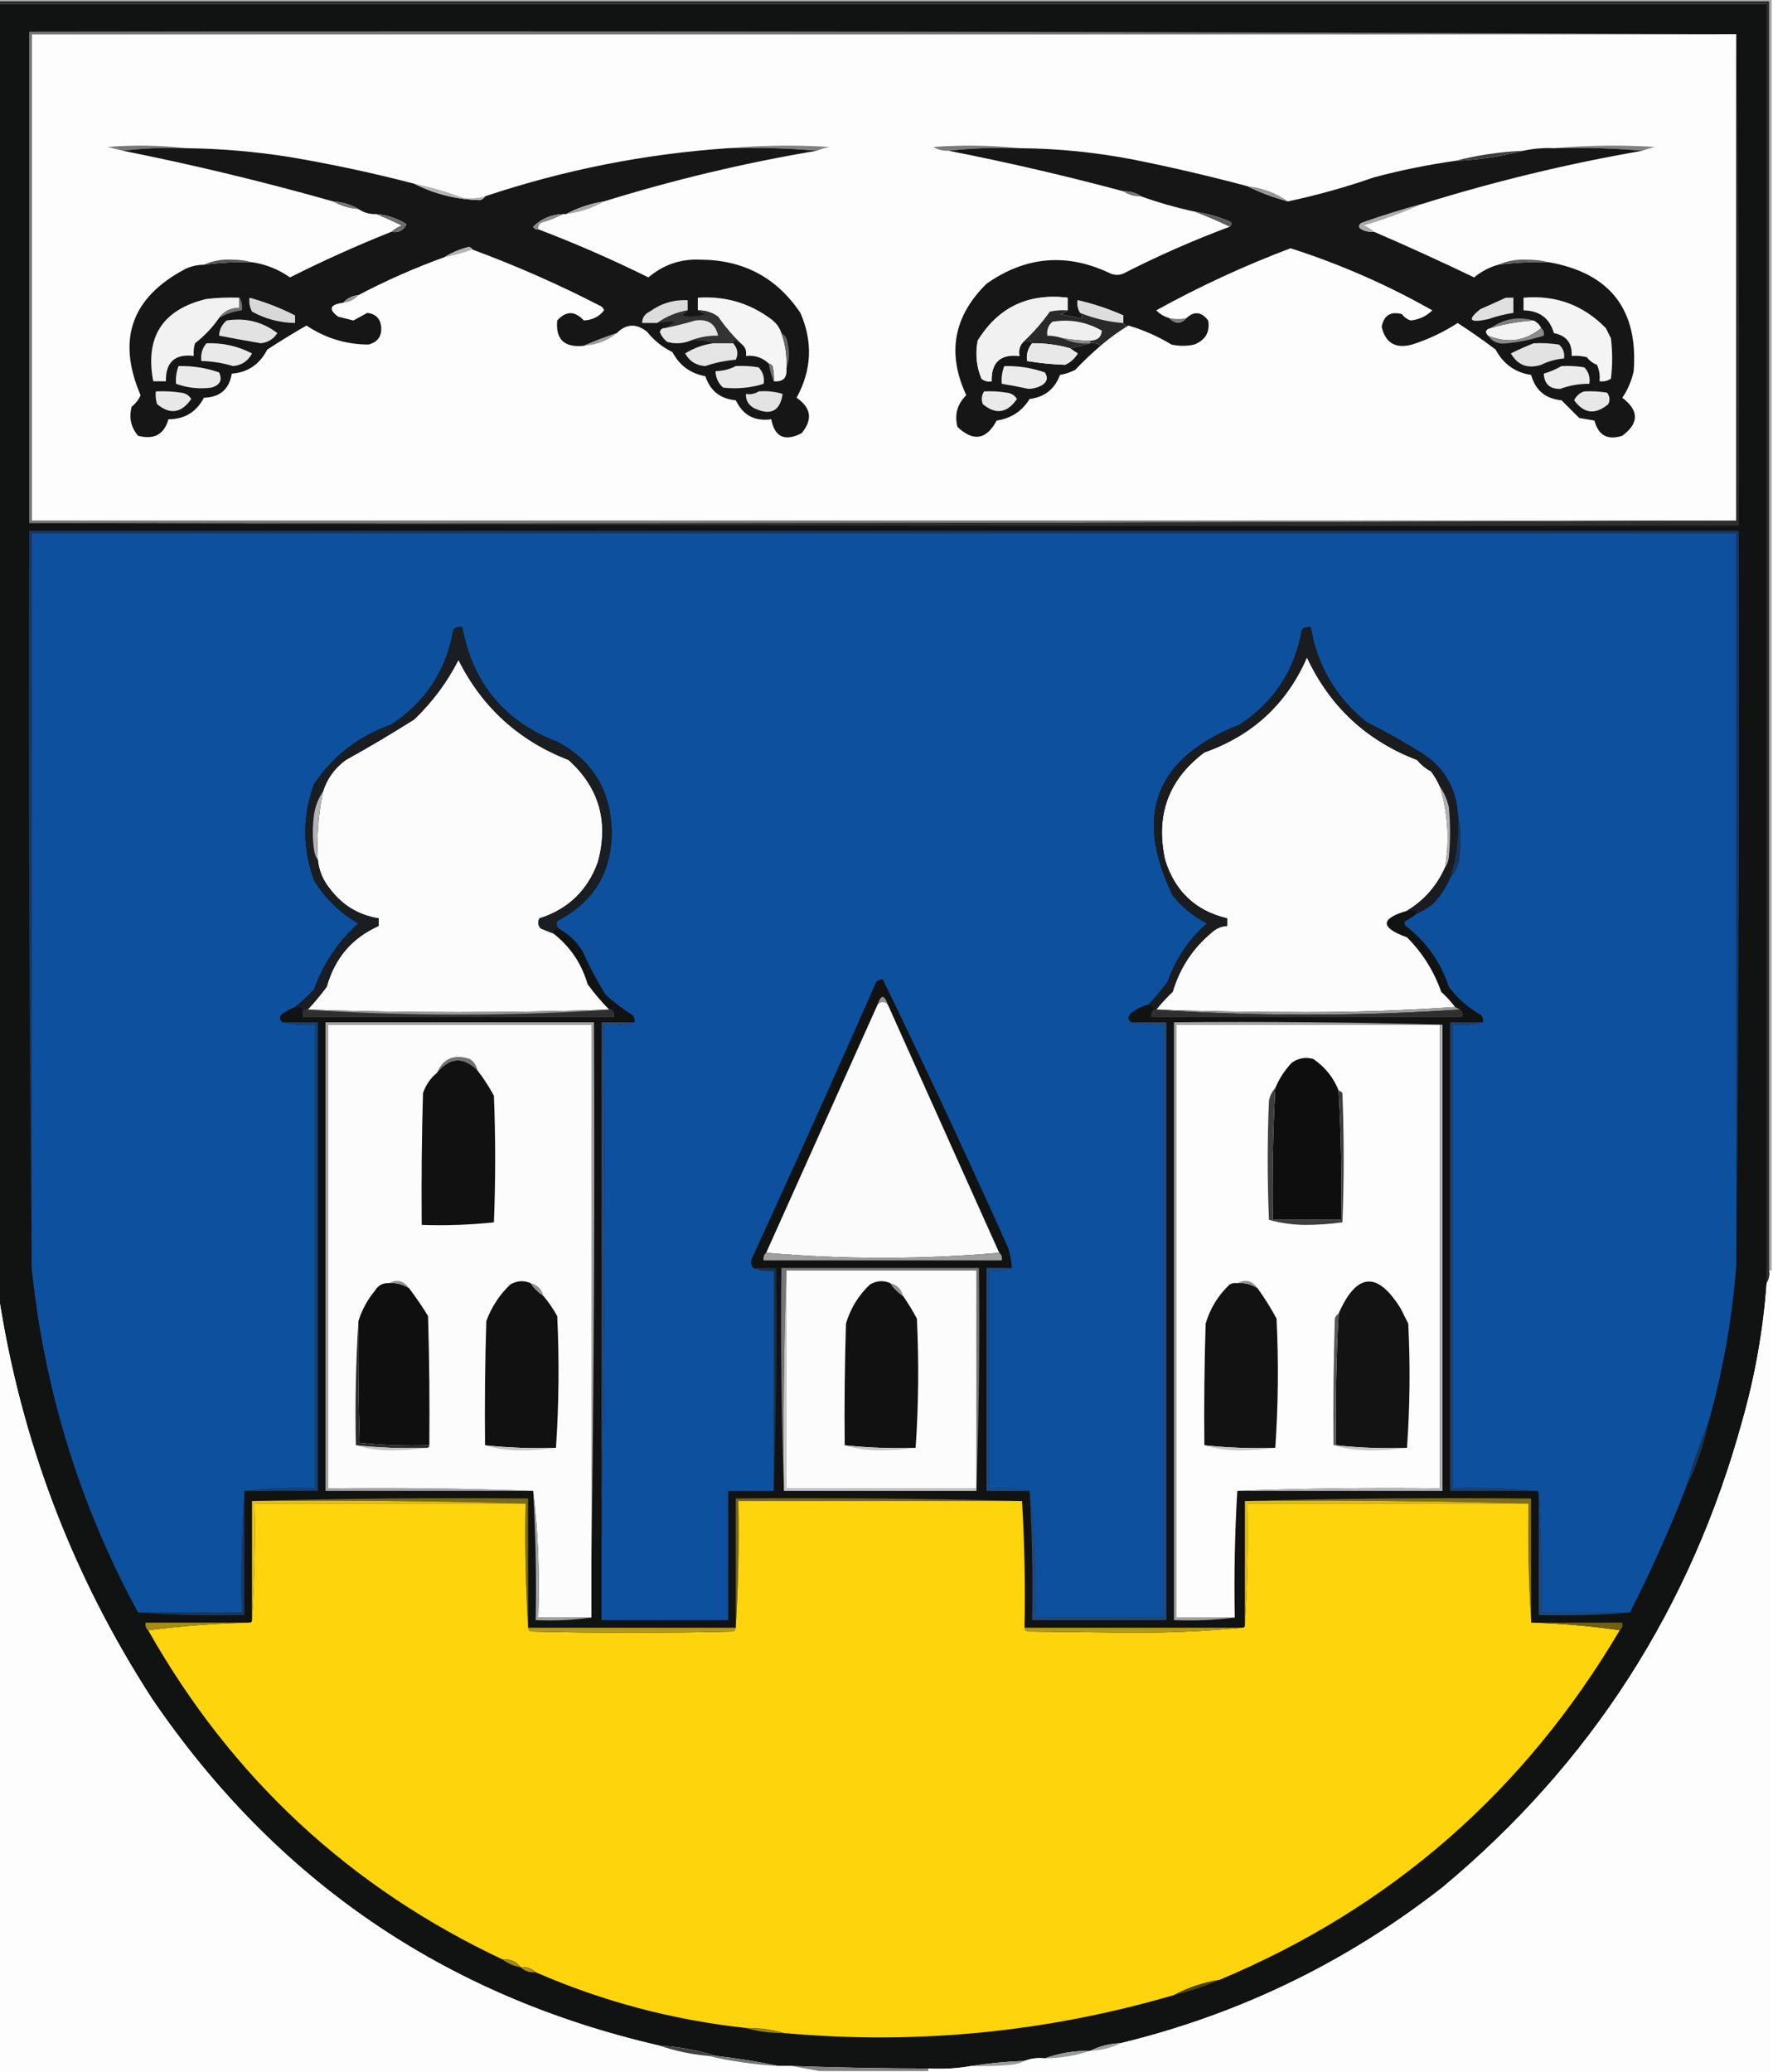 <?xml version="1.0" encoding="UTF-8"?>
<!DOCTYPE svg PUBLIC "-//W3C//DTD SVG 1.1//EN" "http://www.w3.org/Graphics/SVG/1.1/DTD/svg11.dtd">
<svg xmlns="http://www.w3.org/2000/svg" version="1.1" width="700px" height="818px" style="shape-rendering:geometricPrecision; text-rendering:geometricPrecision; image-rendering:optimizeQuality; fill-rule:evenodd; clip-rule:evenodd" xmlns:xlink="http://www.w3.org/1999/xlink">
<g><path style="opacity:1" fill="#a9a9a9" d="M -0.5,0.5 C -0.5,0.167 -0.5,-0.167 -0.5,-0.5C 232.833,-0.5 466.167,-0.5 699.5,-0.5C 699.5,166.833 699.5,334.167 699.5,501.5C 699.167,501.5 698.833,501.5 698.5,501.5C 698.5,334.5 698.5,167.5 698.5,0.5C 465.5,0.5 232.5,0.5 -0.5,0.5 Z"/></g>
<g><path style="opacity:1" fill="#111212" d="M -0.5,1.5 C 232.167,1.5 464.833,1.5 697.5,1.5C 697.5,169.833 697.5,338.167 697.5,506.5C 696.17,524.811 693.004,542.811 688,560.5C 667.731,634.583 628.231,696.083 569.5,745C 531.598,774.618 489.264,795.118 442.5,806.5C 438.159,806.658 434.159,807.658 430.5,809.5C 424.196,809.439 418.196,810.439 412.5,812.5C 409.615,812.194 406.948,812.527 404.5,813.5C 397.317,813.768 390.317,814.435 383.5,815.5C 378.025,816.489 372.358,816.822 366.5,816.5C 348.493,816.471 330.493,816.138 312.5,815.5C 310.833,815.5 309.167,815.5 307.5,815.5C 299.355,813.81 291.022,812.477 282.5,811.5C 275.449,809.245 268.115,807.911 260.5,807.5C 175.791,788.057 108.957,742.39 60,670.5C 28.496,621.823 8.33,568.823 -0.5,511.5C -0.5,341.5 -0.5,171.5 -0.5,1.5 Z"/></g>
<g><path style="opacity:1" fill="#292929" d="M -0.5,1.5 C -0.5,1.167 -0.5,0.833 -0.5,0.5C 232.5,0.5 465.5,0.5 698.5,0.5C 698.5,167.5 698.5,334.5 698.5,501.5C 698.784,503.415 698.451,505.081 697.5,506.5C 697.5,338.167 697.5,169.833 697.5,1.5C 464.833,1.5 232.167,1.5 -0.5,1.5 Z"/></g>
<g><path style="opacity:1" fill="#fdfdfd" d="M 685.5,13.5 C 685.5,77.5 685.5,141.5 685.5,205.5C 461.167,205.5 236.833,205.5 12.5,205.5C 12.5,141.5 12.5,77.5 12.5,13.5C 236.833,13.5 461.167,13.5 685.5,13.5 Z"/></g>
<g><path style="opacity:1" fill="#777777" d="M 73.5,58.5 C 64.983,58.174 56.65,58.507 48.5,59.5C 46.518,59.005 44.518,58.505 42.5,58C 53.008,57.175 63.342,57.342 73.5,58.5 Z"/></g>
<g><path style="opacity:1" fill="#818181" d="M 287.5,58.5 C 300.66,57.34 313.994,57.173 327.5,58C 325.753,58.352 324.086,58.852 322.5,59.5C 311.012,58.505 299.345,58.172 287.5,58.5 Z"/></g>
<g><path style="opacity:1" fill="#7b7b7b" d="M 402.5,58.5 C 392.985,58.173 383.652,58.506 374.5,59.5C 372.345,59.628 370.345,59.128 368.5,58C 380.008,57.174 391.341,57.341 402.5,58.5 Z"/></g>
<g><path style="opacity:1" fill="#818181" d="M 613.5,58.5 C 626.66,57.34 639.994,57.173 653.5,58C 651.753,58.352 650.086,58.852 648.5,59.5C 637.012,58.505 625.345,58.172 613.5,58.5 Z"/></g>
<g><path style="opacity:1" fill="#161616" d="M 48.5,59.5 C 56.65,58.507 64.983,58.174 73.5,58.5C 87.248,58.674 100.914,59.841 114.5,62C 131.006,64.801 147.339,68.301 163.5,72.5C 171.648,76.602 180.315,78.769 189.5,79C 190.416,78.722 191.082,78.222 191.5,77.5C 222.666,67.067 254.666,60.733 287.5,58.5C 299.345,58.172 311.012,58.505 322.5,59.5C 294.043,64.281 266.043,70.948 238.5,79.5C 233.146,80.356 228.146,82.023 223.5,84.5C 223.167,84.5 222.833,84.5 222.5,84.5C 217.763,84.628 213.763,86.295 210.5,89.5C 210.957,90.297 211.624,90.631 212.5,90.5C 227.261,96.128 241.761,102.461 256,109.5C 261.906,104.481 268.739,102.148 276.5,102.5C 293.469,102.565 306.636,109.565 316,123.5C 320.992,134.921 320.492,146.088 314.5,157C 320.269,160.947 320.936,165.614 316.5,171C 309.846,174.396 305.846,172.562 304.5,165.5C 297.995,166.414 293.328,163.914 290.5,158C 284.384,157.449 280.384,154.282 278.5,148.5C 272.628,147.464 268.294,144.297 265.5,139C 261.59,137.093 258.256,134.427 255.5,131C 251.249,127.578 247.249,127.744 243.5,131.5C 239.013,132.992 234.68,134.658 230.5,136.5C 222.788,137.285 219.288,133.952 220,126.5C 223.454,122.654 226.954,122.654 230.5,126.5C 233.856,126.346 236.523,125.013 238.5,122.5C 238.291,121.914 237.957,121.414 237.5,121C 220.886,112.415 203.886,104.915 186.5,98.5C 186.265,97.903 185.765,97.57 185,97.5C 181.529,98.371 178.362,99.704 175.5,101.5C 163.757,105.741 152.424,110.741 141.5,116.5C 139.033,116.755 137.033,117.755 135.5,119.5C 130.206,120.21 129.539,122.043 133.5,125C 135.5,125.5 137.5,126 139.5,126.5C 141.329,125.535 143.162,124.535 145,123.5C 148.298,123.894 150.131,125.727 150.5,129C 150.779,132.721 149.112,135.055 145.5,136C 136.612,135.979 128.445,133.479 121,128.5C 115.741,131.522 110.574,134.688 105.5,138C 102.537,143.814 97.87,146.981 91.5,147.5C 90.508,153.653 86.841,156.82 80.5,157C 77.534,162.649 72.868,165.482 66.5,165.5C 64.791,171.526 60.791,173.693 54.5,172C 51.682,168.662 50.849,164.829 52,160.5C 53.563,159.275 54.73,157.775 55.5,156C 45.993,133.86 51.993,117.193 73.5,106C 75.74,105.023 78.073,104.523 80.5,104.5C 86.797,103.68 93.131,103.347 99.5,103.5C 104.976,104.325 109.976,106.325 114.5,109.5C 127.572,102.92 140.905,96.92 154.5,91.5C 157.278,91.978 159.278,90.978 160.5,88.5C 156.85,86.172 152.85,84.839 148.5,84.5C 145.921,84.606 143.588,83.939 141.5,82.5C 138.495,80.723 135.162,79.723 131.5,79.5C 104.093,71.731 76.426,65.065 48.5,59.5 Z"/></g>
<g><path style="opacity:1" fill="#161616" d="M 374.5,59.5 C 383.652,58.506 392.985,58.173 402.5,58.5C 417.642,58.623 432.642,60.123 447.5,63C 462.634,66.034 477.634,69.534 492.5,73.5C 497.547,76.013 502.88,78.013 508.5,79.5C 520.003,77.056 531.336,73.889 542.5,70C 553.051,67.195 563.717,65.028 574.5,63.5C 583.767,63.082 592.767,61.748 601.5,59.5C 605.434,58.64 609.434,58.307 613.5,58.5C 625.345,58.172 637.012,58.505 648.5,59.5C 618.998,64.599 589.998,71.599 561.5,80.5C 553.444,82.684 545.444,85.184 537.5,88C 536.289,88.893 536.289,89.726 537.5,90.5C 539.071,91.309 540.738,91.643 542.5,91.5C 555.677,97.184 568.843,103.184 582,109.5C 584.81,107.178 587.976,105.512 591.5,104.5C 598.131,103.669 604.798,103.336 611.5,103.5C 635.662,107.818 646.828,122.151 645,146.5C 644.177,150.311 642.677,153.811 640.5,157C 647.152,162.059 647.152,167.059 640.5,172C 634.721,173.889 631.054,171.889 629.5,166C 627.5,165.667 625.5,165.333 623.5,165C 621.194,162.694 618.86,160.36 616.5,158C 610.212,157.432 606.212,154.099 604.5,148C 598.199,147.044 593.533,143.71 590.5,138C 585.659,134.335 580.659,130.835 575.5,127.5C 569.894,131.136 563.894,133.97 557.5,136C 550.992,137.751 546.992,135.418 545.5,129C 546.37,124.464 549.037,122.797 553.5,124C 554.399,125.236 555.566,126.07 557,126.5C 560.33,126.133 563.164,124.8 565.5,122.5C 547.531,112.34 528.864,104.173 509.5,98C 491.175,104.932 473.508,113.099 456.5,122.5C 457.94,123.952 459.606,124.952 461.5,125.5C 464.011,127.96 466.344,127.96 468.5,125.5C 471.51,122.724 474.344,123.058 477,126.5C 477.768,131.086 475.934,134.253 471.5,136C 468.5,136.667 465.5,136.667 462.5,136C 457.112,132.745 451.445,130.245 445.5,128.5C 444.508,128.672 443.842,128.338 443.5,127.5C 443.5,126.5 443.5,125.5 443.5,124.5C 437.693,121.931 431.693,119.931 425.5,118.5C 425.216,120.415 425.549,122.081 426.5,123.5C 428.054,124.895 427.721,125.561 425.5,125.5C 423.181,124.936 420.847,124.436 418.5,124C 419.737,123.768 420.737,123.268 421.5,122.5C 421.5,120.833 421.5,119.167 421.5,117.5C 405.897,115.665 394.064,121.331 386,134.5C 385.015,139.689 385.515,144.689 387.5,149.5C 388.689,150.429 390.022,150.762 391.5,150.5C 391.324,143.012 394.99,139.678 402.5,140.5C 402.054,137.99 402.72,135.99 404.5,134.5C 405.791,134.263 406.791,134.596 407.5,135.5C 405.832,137.479 405.166,139.812 405.5,142.5C 410.496,143.339 415.496,143.839 420.5,144C 422.64,143.027 424.307,141.527 425.5,139.5C 424.398,138.824 423.398,138.158 422.5,137.5C 425.167,136.833 427.833,136.167 430.5,135.5C 432.099,135.232 433.432,135.566 434.5,136.5C 431.139,139.354 427.806,142.52 424.5,146C 422.608,146.973 420.608,147.64 418.5,148C 416.415,153.584 412.415,156.751 406.5,157.5C 403.493,162.338 399.16,165.172 393.5,166C 389.442,173.611 384.275,174.444 378,168.5C 376.787,163.638 377.953,159.471 381.5,156C 373.794,139.484 376.46,124.817 389.5,112C 405.035,101.075 421.368,99.742 438.5,108C 440.167,108.667 441.833,108.667 443.5,108C 457.169,100.997 471.169,94.83 485.5,89.5C 486.692,88.434 486.359,87.601 484.5,87C 480.284,85.316 475.951,84.149 471.5,83.5C 464.356,81.964 457.356,79.964 450.5,77.5C 448.485,76.076 446.152,75.409 443.5,75.5C 420.682,69.379 397.682,64.046 374.5,59.5 Z"/></g>
<g><path style="opacity:1" fill="#3d3d3d" d="M 601.5,59.5 C 592.767,61.748 583.767,63.082 574.5,63.5C 583.235,61.252 592.235,59.918 601.5,59.5 Z"/></g>
<g><path style="opacity:1" fill="#b4b4b4" d="M 163.5,72.5 C 169.956,73.817 176.289,75.651 182.5,78C 185.531,78.495 188.531,78.329 191.5,77.5C 191.082,78.222 190.416,78.722 189.5,79C 180.315,78.769 171.648,76.602 163.5,72.5 Z"/></g>
<g><path style="opacity:1" fill="#737373" d="M 443.5,75.5 C 446.152,75.409 448.485,76.076 450.5,77.5C 447.848,77.591 445.515,76.924 443.5,75.5 Z"/></g>
<g><path style="opacity:1" fill="#969696" d="M 492.5,73.5 C 498.457,74.148 503.79,76.148 508.5,79.5C 502.88,78.013 497.547,76.013 492.5,73.5 Z"/></g>
<g><path style="opacity:1" fill="#737373" d="M 131.5,79.5 C 135.162,79.723 138.495,80.723 141.5,82.5C 137.838,82.277 134.505,81.277 131.5,79.5 Z"/></g>
<g><path style="opacity:1" fill="#a7a7a7" d="M 238.5,79.5 C 233.915,82.139 228.915,83.806 223.5,84.5C 228.146,82.023 233.146,80.356 238.5,79.5 Z"/></g>
<g><path style="opacity:1" fill="#5d5d5d" d="M 471.5,83.5 C 475.951,84.149 480.284,85.316 484.5,87C 486.359,87.601 486.692,88.434 485.5,89.5C 480.915,87.305 476.249,85.305 471.5,83.5 Z"/></g>
<g><path style="opacity:1" fill="#aaaaaa" d="M 561.5,80.5 C 554.125,83.796 546.458,86.629 538.5,89C 540.066,89.608 541.4,90.442 542.5,91.5C 540.738,91.643 539.071,91.309 537.5,90.5C 536.289,89.726 536.289,88.893 537.5,88C 545.444,85.184 553.444,82.684 561.5,80.5 Z"/></g>
<g><path style="opacity:1" fill="#8c8c8c" d="M 222.5,84.5 C 219.718,85.933 216.718,87.1 213.5,88C 212.748,88.671 212.414,89.504 212.5,90.5C 211.624,90.631 210.957,90.297 210.5,89.5C 213.763,86.295 217.763,84.628 222.5,84.5 Z"/></g>
<g><path style="opacity:1" fill="#6c6c6c" d="M 148.5,84.5 C 152.85,84.839 156.85,86.172 160.5,88.5C 159.278,90.978 157.278,91.978 154.5,91.5C 155.6,90.442 156.934,89.608 158.5,89C 155.141,87.388 151.808,85.888 148.5,84.5 Z"/></g>
<g><path style="opacity:1" fill="#b3b3b3" d="M 186.5,98.5 C 182.904,99.8 179.237,100.8 175.5,101.5C 178.362,99.704 181.529,98.371 185,97.5C 185.765,97.57 186.265,97.903 186.5,98.5 Z"/></g>
<g><path style="opacity:1" fill="#545454" d="M 99.5,103.5 C 93.131,103.347 86.797,103.68 80.5,104.5C 83.865,102.961 87.531,102.294 91.5,102.5C 94.356,102.503 97.022,102.836 99.5,103.5 Z"/></g>
<g><path style="opacity:1" fill="#5d5d5d" d="M 611.5,103.5 C 604.798,103.336 598.131,103.669 591.5,104.5C 595.034,102.952 598.867,102.286 603,102.5C 606.021,102.502 608.854,102.836 611.5,103.5 Z"/></g>
<g><path style="opacity:1" fill="#f2f2f2" d="M 94.5,117.5 C 94.5,118.833 94.5,120.167 94.5,121.5C 91.079,121.518 88.412,122.851 86.5,125.5C 83.875,129.293 80.709,132.626 77,135.5C 76.507,137.134 76.34,138.801 76.5,140.5C 69.057,139.608 65.39,142.941 65.5,150.5C 63.833,150.5 62.167,150.5 60.5,150.5C 57.169,132.997 64.169,122.163 81.5,118C 85.821,117.501 90.154,117.334 94.5,117.5 Z"/></g>
<g><path style="opacity:1" fill="#959595" d="M 141.5,116.5 C 139.967,118.245 137.967,119.245 135.5,119.5C 137.033,117.755 139.033,116.755 141.5,116.5 Z"/></g>
<g><path style="opacity:1" fill="#f5f5f5" d="M 308.5,131.5 C 310.113,136.007 310.779,140.673 310.5,145.5C 310.817,149.172 309.151,150.838 305.5,150.5C 305.662,148.473 305.495,146.473 305,144.5C 304.617,143.944 304.117,143.611 303.5,143.5C 301.003,141.129 298.003,140.129 294.5,140.5C 294.768,138.901 294.434,137.568 293.5,136.5C 289.806,133.156 286.473,129.323 283.5,125C 281.091,123.293 278.425,122.46 275.5,122.5C 275.5,120.833 275.5,119.167 275.5,117.5C 286.268,116.773 295.935,119.607 304.5,126C 306.464,127.451 307.797,129.284 308.5,131.5 Z"/></g>
<g><path style="opacity:1" fill="#f1f1f1" d="M 421.5,122.5 C 419.143,122.337 416.81,122.503 414.5,123C 411.493,127.226 408.16,131.06 404.5,134.5C 402.72,135.99 402.054,137.99 402.5,140.5C 394.99,139.678 391.324,143.012 391.5,150.5C 390.022,150.762 388.689,150.429 387.5,149.5C 385.515,144.689 385.015,139.689 386,134.5C 394.064,121.331 405.897,115.665 421.5,117.5C 421.5,119.167 421.5,120.833 421.5,122.5 Z"/></g>
<g><path style="opacity:1" fill="#f4f4f4" d="M 601.5,117.5 C 614.254,116.394 625.088,120.394 634,129.5C 634.667,130.833 635.333,132.167 636,133.5C 636.667,138.833 636.667,144.167 636,149.5C 634.644,150.38 633.144,150.714 631.5,150.5C 631.756,148.208 631.423,146.041 630.5,144C 628.884,143.385 627.551,142.385 626.5,141C 624.527,140.505 622.527,140.338 620.5,140.5C 620.772,135.442 618.439,132.442 613.5,131.5C 611.837,125.644 607.837,122.644 601.5,122.5C 601.5,120.833 601.5,119.167 601.5,117.5 Z"/></g>
<g><path style="opacity:1" fill="#d8d8d8" d="M 98.5,117.5 C 104.778,119.231 110.778,121.564 116.5,124.5C 116.5,125.5 116.5,126.5 116.5,127.5C 110.431,127.4 104.764,125.9 99.5,123C 98.594,121.301 98.261,119.467 98.5,117.5 Z"/></g>
<g><path style="opacity:1" fill="#dcdcdc" d="M 271.5,122.5 C 267.063,123.309 263.063,124.976 259.5,127.5C 257.5,127.5 255.5,127.5 253.5,127.5C 253.561,125.408 254.561,123.908 256.5,123C 261.003,119.743 266.003,118.243 271.5,118.5C 271.5,119.833 271.5,121.167 271.5,122.5 Z"/></g>
<g><path style="opacity:1" fill="#dddddd" d="M 443.5,127.5 C 437.641,127.076 431.974,125.742 426.5,123.5C 425.549,122.081 425.216,120.415 425.5,118.5C 431.693,119.931 437.693,121.931 443.5,124.5C 443.5,125.5 443.5,126.5 443.5,127.5 Z"/></g>
<g><path style="opacity:1" fill="#e0e0e0" d="M 594.5,117.5 C 595.5,117.5 596.5,117.5 597.5,117.5C 597.5,119.5 597.5,121.5 597.5,123.5C 594.11,124.023 590.777,124.857 587.5,126C 580.102,127.584 579.102,126.251 584.5,122C 587.946,120.491 591.28,118.991 594.5,117.5 Z"/></g>
<g><path style="opacity:1" fill="#737373" d="M 94.5,117.5 C 95.451,118.919 95.784,120.585 95.5,122.5C 92.257,122.914 89.257,123.914 86.5,125.5C 88.412,122.851 91.079,121.518 94.5,121.5C 94.5,120.167 94.5,118.833 94.5,117.5 Z"/></g>
<g><path style="opacity:1" fill="#333333" d="M 271.5,122.5 C 270.909,123.151 270.243,123.818 269.5,124.5C 272.451,125.224 275.451,125.057 278.5,124C 277.263,123.768 276.263,123.268 275.5,122.5C 278.425,122.46 281.091,123.293 283.5,125C 286.473,129.323 289.806,133.156 293.5,136.5C 292.518,135.859 291.518,135.193 290.5,134.5C 289.893,134.624 289.56,134.957 289.5,135.5C 286.833,135.5 284.167,135.5 281.5,135.5C 278.713,134.523 275.713,134.19 272.5,134.5C 275.909,133.097 279.575,132.43 283.5,132.5C 282.503,127.816 279.503,125.816 274.5,126.5C 270.54,127.699 266.54,128.699 262.5,129.5C 263.808,128.768 265.142,127.934 266.5,127C 264.203,126.982 261.869,127.149 259.5,127.5C 263.063,124.976 267.063,123.309 271.5,122.5 Z"/></g>
<g><path style="opacity:1" fill="#292929" d="M 421.5,122.5 C 420.737,123.268 419.737,123.768 418.5,124C 420.847,124.436 423.181,124.936 425.5,125.5C 427.721,125.561 428.054,124.895 426.5,123.5C 431.974,125.742 437.641,127.076 443.5,127.5C 443.842,128.338 444.508,128.672 445.5,128.5C 441.602,130.876 437.936,133.542 434.5,136.5C 433.432,135.566 432.099,135.232 430.5,135.5C 427.833,136.167 425.167,136.833 422.5,137.5C 417.609,136.097 412.609,135.43 407.5,135.5C 406.791,134.596 405.791,134.263 404.5,134.5C 408.16,131.06 411.493,127.226 414.5,123C 416.81,122.503 419.143,122.337 421.5,122.5 Z"/></g>
<g><path style="opacity:1" fill="#7c7c7c" d="M 461.5,125.5 C 463.969,126.067 466.302,126.067 468.5,125.5C 466.344,127.96 464.011,127.96 461.5,125.5 Z"/></g>
<g><path style="opacity:1" fill="#e2e2e2" d="M 89.5,126.5 C 96.972,125.331 103.639,126.998 109.5,131.5C 107.985,133.841 105.818,135.174 103,135.5C 97.476,134.562 91.976,133.562 86.5,132.5C 86.615,130.053 87.615,128.053 89.5,126.5 Z"/></g>
<g><path style="opacity:1" fill="#e6e6e6" d="M 272.5,134.5 C 269.696,135.638 266.696,135.805 263.5,135C 262.101,133.938 261.101,132.605 260.5,131C 260.836,129.97 261.503,129.47 262.5,129.5C 266.54,128.699 270.54,127.699 274.5,126.5C 279.503,125.816 282.503,127.816 283.5,132.5C 279.575,132.43 275.909,133.097 272.5,134.5 Z"/></g>
<g><path style="opacity:1" fill="#efefef" d="M 430.5,134.5 C 426.802,134.448 423.135,134.114 419.5,133.5C 417.565,132.85 415.565,132.517 413.5,132.5C 413.178,130.278 413.845,128.444 415.5,127C 422.419,125.863 428.919,127.029 435,130.5C 434.872,133.031 433.372,134.365 430.5,134.5 Z"/></g>
<g><path style="opacity:1" fill="#f3f3f3" d="M 605.5,126.5 C 606.833,127.167 607.833,128.167 608.5,129.5C 602.181,134.649 595.181,135.649 587.5,132.5C 586.115,131.053 586.448,130.053 588.5,129.5C 594.052,127.872 599.718,126.872 605.5,126.5 Z"/></g>
<g><path style="opacity:1" fill="#808080" d="M 605.5,126.5 C 599.718,126.872 594.052,127.872 588.5,129.5C 593.764,125.808 599.431,124.808 605.5,126.5 Z"/></g>
<g><path style="opacity:1" fill="#888888" d="M 419.5,133.5 C 423.135,134.114 426.802,134.448 430.5,134.5C 430.5,134.833 430.5,135.167 430.5,135.5C 426.511,135.884 422.845,135.217 419.5,133.5 Z"/></g>
<g><path style="opacity:1" fill="#8b8b8b" d="M 608.5,129.5 C 609.404,130.209 609.737,131.209 609.5,132.5C 604.782,134.016 599.948,135.016 595,135.5C 591.737,136.012 589.237,135.012 587.5,132.5C 595.181,135.649 602.181,134.649 608.5,129.5 Z"/></g>
<g><path style="opacity:1" fill="#9d9d9d" d="M 243.5,131.5 C 239.874,134.495 235.541,136.162 230.5,136.5C 234.68,134.658 239.013,132.992 243.5,131.5 Z"/></g>
<g><path style="opacity:1" fill="#e9e9e9" d="M 81.5,135.5 C 87.862,135.257 93.862,136.591 99.5,139.5C 97.919,142.541 95.419,144.207 92,144.5C 87.916,143.27 83.749,142.603 79.5,142.5C 79.166,139.812 79.832,137.479 81.5,135.5 Z"/></g>
<g><path style="opacity:1" fill="#e5e5e5" d="M 281.5,135.5 C 284.167,135.5 286.833,135.5 289.5,135.5C 291.246,137.534 291.58,139.701 290.5,142C 286.39,142.325 282.39,143.158 278.5,144.5C 274.882,144.3 272.215,142.634 270.5,139.5C 273.87,137.405 277.537,136.072 281.5,135.5 Z"/></g>
<g><path style="opacity:1" fill="#e8e8e8" d="M 407.5,135.5 C 412.609,135.43 417.609,136.097 422.5,137.5C 423.398,138.158 424.398,138.824 425.5,139.5C 424.307,141.527 422.64,143.027 420.5,144C 415.496,143.839 410.496,143.339 405.5,142.5C 405.166,139.812 405.832,137.479 407.5,135.5 Z"/></g>
<g><path style="opacity:1" fill="#e2e2e2" d="M 605.5,135.5 C 608.85,135.335 612.183,135.502 615.5,136C 617.155,137.444 617.822,139.278 617.5,141.5C 614.298,141.77 611.298,142.604 608.5,144C 603.213,145.688 599.213,144.188 596.5,139.5C 599.504,138.011 602.504,136.678 605.5,135.5 Z"/></g>
<g><path style="opacity:1" fill="#666666" d="M 308.5,131.5 C 309.966,132.347 310.8,133.68 311,135.5C 311.808,139.027 311.641,142.36 310.5,145.5C 310.779,140.673 310.113,136.007 308.5,131.5 Z"/></g>
<g><path style="opacity:1" fill="#eaeaea" d="M 70.5,144.5 C 75.978,144.369 81.311,145.202 86.5,147C 87.89,149.994 86.89,151.994 83.5,153C 78.688,153.648 74.022,153.148 69.5,151.5C 69.298,149.05 69.631,146.717 70.5,144.5 Z"/></g>
<g><path style="opacity:1" fill="#e8e8e8" d="M 290.5,144.5 C 293.518,144.335 296.518,144.502 299.5,145C 301.229,146.789 301.896,148.956 301.5,151.5C 296.357,153.126 291.024,153.626 285.5,153C 283.549,151.266 282.549,149.099 282.5,146.5C 285.428,146.435 288.095,145.768 290.5,144.5 Z"/></g>
<g><path style="opacity:1" fill="#ebebeb" d="M 396.5,144.5 C 401.978,144.369 407.311,145.202 412.5,147C 413.86,148.938 413.527,150.604 411.5,152C 409.801,152.958 407.967,153.458 406,153.5C 402.511,152.724 399.011,152.058 395.5,151.5C 395.298,149.05 395.631,146.717 396.5,144.5 Z"/></g>
<g><path style="opacity:1" fill="#ebebeb" d="M 616.5,144.5 C 619.518,144.335 622.518,144.502 625.5,145C 627.229,146.789 627.896,148.956 627.5,151.5C 623.471,151.476 619.638,152.143 616,153.5C 611.88,153.58 609.713,151.58 609.5,147.5C 612.003,146.744 614.337,145.744 616.5,144.5 Z"/></g>
<g><path style="opacity:1" fill="#757575" d="M 303.5,143.5 C 304.117,143.611 304.617,143.944 305,144.5C 305.495,146.473 305.662,148.473 305.5,150.5C 304.593,148.343 303.927,146.01 303.5,143.5 Z"/></g>
<g><path style="opacity:1" fill="#e8e8e8" d="M 61.5,154.5 C 64.85,154.335 68.183,154.502 71.5,155C 73.286,155.196 74.62,156.029 75.5,157.5C 71.613,163.122 67.113,163.788 62,159.5C 61.507,157.866 61.34,156.199 61.5,154.5 Z"/></g>
<g><path style="opacity:1" fill="#e3e3e3" d="M 299.5,154.5 C 302.777,154.216 305.943,154.549 309,155.5C 307.964,162.417 304.131,164.251 297.5,161C 295.393,159.736 294.393,157.903 294.5,155.5C 296.415,155.784 298.081,155.451 299.5,154.5 Z"/></g>
<g><path style="opacity:1" fill="#eaeaea" d="M 388.5,154.5 C 391.518,154.335 394.518,154.502 397.5,155C 399.286,155.196 400.619,156.029 401.5,157.5C 397.613,163.122 393.113,163.788 388,159.5C 387.36,157.735 387.527,156.068 388.5,154.5 Z"/></g>
<g><path style="opacity:1" fill="#e8e8e8" d="M 625.5,154.5 C 628.518,154.335 631.518,154.502 634.5,155C 635.554,156.388 635.72,157.888 635,159.5C 629.859,163.834 625.359,163.334 621.5,158C 622.347,156.229 623.68,155.063 625.5,154.5 Z"/></g>
<g><path style="opacity:1" fill="#767676" d="M 685.5,13.5 C 461.167,13.5 236.833,13.5 12.5,13.5C 12.5,77.5 12.5,141.5 12.5,205.5C 236.833,205.5 461.167,205.5 685.5,205.5C 461.001,206.5 236.334,206.833 11.5,206.5C 11.5,141.833 11.5,77.167 11.5,12.5C 236.334,12.167 461.001,12.5 685.5,13.5 Z"/></g>
<g><path style="opacity:1" fill="#2d2d2d" d="M 685.5,13.5 C 686.499,77.998 686.832,142.665 686.5,207.5C 461.333,207.833 236.333,207.5 11.5,206.5C 236.334,206.833 461.001,206.5 685.5,205.5C 685.5,141.5 685.5,77.5 685.5,13.5 Z"/></g>
<g><path style="opacity:1" fill="#173661" d="M 685.5,499.5 C 685.5,403.167 685.5,306.833 685.5,210.5C 461.167,210.5 236.833,210.5 12.5,210.5C 12.5,307.167 12.5,403.833 12.5,500.5C 11.501,403.668 11.167,306.668 11.5,209.5C 236.5,209.5 461.5,209.5 686.5,209.5C 686.833,306.335 686.499,403.001 685.5,499.5 Z"/></g>
<g><path style="opacity:1" fill="#0d509e" d="M 685.5,499.5 C 683.889,520.551 680.223,541.218 674.5,561.5C 671.129,569.942 668.129,578.609 665.5,587.5C 659.012,604.148 651.679,620.481 643.5,636.5C 631.833,636.5 620.167,636.5 608.5,636.5C 608.83,620.658 608.496,604.991 607.5,589.5C 607.5,588.833 607.167,588.5 606.5,588.5C 595.679,587.505 584.679,587.172 573.5,587.5C 573.5,526.5 573.5,465.5 573.5,404.5C 577.702,404.817 581.702,404.483 585.5,403.5C 585.719,402.325 585.386,401.325 584.5,400.5C 579.566,397.735 575.4,394.068 572,389.5C 568.777,379.702 563.11,371.702 555,365.5C 554.333,364.833 554.333,364.167 555,363.5C 556.652,362.601 558.152,361.601 559.5,360.5C 561.861,359.565 564.028,358.232 566,356.5C 568.783,353.553 570.95,350.22 572.5,346.5C 574.311,344.615 575.478,342.281 576,339.5C 576.82,332.986 576.653,326.653 575.5,320.5C 574.677,311.026 570.343,303.526 562.5,298C 555.09,293.299 547.423,288.966 539.5,285C 527.371,275.232 520.038,262.732 517.5,247.5C 516.178,247.33 515.011,247.663 514,248.5C 511.247,264.499 503.08,276.999 489.5,286C 456.268,299.041 447.435,321.541 463,353.5C 466.775,358.113 471.275,361.78 476.5,364.5C 469.34,370.819 464.173,378.486 461,387.5C 458.665,390.665 456.165,393.665 453.5,396.5C 450.91,397.128 448.577,398.295 446.5,400C 445.209,401.292 445.209,402.458 446.5,403.5C 450.634,404.485 454.968,404.818 459.5,404.5C 459.5,482.5 459.5,560.5 459.5,638.5C 442.5,638.5 425.5,638.5 408.5,638.5C 409.152,621.466 408.485,604.8 406.5,588.5C 401.36,587.512 396.026,587.179 390.5,587.5C 390.5,558.833 390.5,530.167 390.5,501.5C 393.713,501.81 396.713,501.477 399.5,500.5C 399.322,497.784 398.822,495.117 398,492.5C 381.937,456.739 365.437,421.405 348.5,386.5C 347.558,386.608 346.725,386.941 346,387.5C 329.896,424.033 313.563,460.366 297,496.5C 296.235,498.066 296.402,499.399 297.5,500.5C 299.948,501.473 302.615,501.806 305.5,501.5C 305.5,530.5 305.5,559.5 305.5,588.5C 299.5,588.5 293.5,588.5 287.5,588.5C 287.5,605.5 287.5,622.5 287.5,639.5C 270.833,639.5 254.167,639.5 237.5,639.5C 237.5,628.5 237.5,617.5 237.5,606.5C 238.499,539.335 238.832,472.002 238.5,404.5C 242.702,404.817 246.702,404.483 250.5,403.5C 250.719,402.325 250.386,401.325 249.5,400.5C 245.73,398.197 242.23,395.531 239,392.5C 235.631,387.084 232.631,381.417 230,375.5C 227.621,371.62 224.454,368.62 220.5,366.5C 219.697,365.577 219.53,364.577 220,363.5C 234.548,356.094 241.714,344.094 241.5,327.5C 240.979,311.942 233.979,300.442 220.5,293C 199.296,284.963 186.63,269.796 182.5,247.5C 181.178,247.33 180.011,247.663 179,248.5C 176.218,264.576 168.051,277.076 154.5,286C 141.668,290.514 131.501,298.347 124,309.5C 119.359,322.105 119.359,334.772 124,347.5C 128.365,354.698 134.198,360.365 141.5,364.5C 133.482,371.687 127.649,380.353 124,390.5C 121.604,393.067 119.104,395.4 116.5,397.5C 114.574,398.242 112.741,399.242 111,400.5C 110.26,401.749 110.427,402.749 111.5,403.5C 115.634,404.485 119.968,404.818 124.5,404.5C 124.5,465.5 124.5,526.5 124.5,587.5C 114.985,587.173 105.652,587.506 96.5,588.5C 96.5,588.833 96.5,589.167 96.5,589.5C 95.504,604.991 95.17,620.658 95.5,636.5C 81.833,636.5 68.167,636.5 54.5,636.5C 31.463,594.049 17.463,548.716 12.5,500.5C 12.5,403.833 12.5,307.167 12.5,210.5C 236.833,210.5 461.167,210.5 685.5,210.5C 685.5,306.833 685.5,403.167 685.5,499.5 Z"/></g>
<g><path style="opacity:1" fill="#fcfcfc" d="M 218.5,368.5 C 225.09,373.619 229.59,380.286 232,388.5C 234.614,392.09 237.448,395.424 240.5,398.5C 200.833,399.833 161.167,399.833 121.5,398.5C 124.165,395.665 126.665,392.665 129,389.5C 132.164,378.183 138.997,370.183 149.5,365.5C 149.5,364.5 149.5,363.5 149.5,362.5C 141.423,361.205 134.923,357.205 130,350.5C 127.425,347.274 125.925,343.607 125.5,339.5C 125.029,330.357 125.696,321.357 127.5,312.5C 129.093,307.394 132.093,303.227 136.5,300C 145.665,294.919 154.665,289.585 163.5,284C 170.673,277.148 176.507,269.315 181,260.5C 190.404,279.235 204.904,292.402 224.5,300C 236.62,310.957 240.453,324.457 236,340.5C 231.899,351.602 224.232,358.935 213,362.5C 212.219,363.944 212.386,365.277 213.5,366.5C 215.195,367.174 216.862,367.841 218.5,368.5 Z"/></g>
<g><path style="opacity:1" fill="#fcfcfc" d="M 568.5,310.5 C 571.674,320.953 572.34,331.62 570.5,342.5C 567.237,349.759 562.237,355.426 555.5,359.5C 544.852,362.652 544.852,366.152 555.5,370C 561.613,376.121 566.113,383.288 569,391.5C 571.04,393.37 572.873,395.37 574.5,397.5C 555.178,398.833 535.512,399.5 515.5,399.5C 495.664,399.5 475.997,399.167 456.5,398.5C 458.461,396.037 460.628,393.703 463,391.5C 465.794,382.071 470.961,374.238 478.5,368C 480.217,366.441 482.217,365.608 484.5,365.5C 484.5,364.5 484.5,363.5 484.5,362.5C 472.057,359.561 463.89,351.895 460,339.5C 456.104,321.841 461.271,307.674 475.5,297C 494.502,290.328 508.002,277.828 516,259.5C 525.016,278.847 539.516,292.347 559.5,300C 561.043,301.878 562.876,303.378 565,304.5C 566.421,306.405 567.588,308.405 568.5,310.5 Z"/></g>
<g><path style="opacity:1" fill="#1a1d22" d="M 220.5,366.5 C 219.167,366.5 218.5,367.167 218.5,368.5C 216.862,367.841 215.195,367.174 213.5,366.5C 212.386,365.277 212.219,363.944 213,362.5C 224.232,358.935 231.899,351.602 236,340.5C 240.453,324.457 236.62,310.957 224.5,300C 204.904,292.402 190.404,279.235 181,260.5C 176.507,269.315 170.673,277.148 163.5,284C 154.665,289.585 145.665,294.919 136.5,300C 132.093,303.227 129.093,307.394 127.5,312.5C 125.672,315.135 124.505,318.135 124,321.5C 123.333,326.167 123.333,330.833 124,335.5C 124.21,337.058 124.71,338.391 125.5,339.5C 125.925,343.607 127.425,347.274 130,350.5C 134.923,357.205 141.423,361.205 149.5,362.5C 149.5,363.5 149.5,364.5 149.5,365.5C 138.997,370.183 132.164,378.183 129,389.5C 126.665,392.665 124.165,395.665 121.5,398.5C 121.167,398.5 120.833,398.5 120.5,398.5C 120.167,398.5 119.833,398.5 119.5,398.5C 118.791,397.596 117.791,397.263 116.5,397.5C 119.104,395.4 121.604,393.067 124,390.5C 127.649,380.353 133.482,371.687 141.5,364.5C 134.198,360.365 128.365,354.698 124,347.5C 119.359,334.772 119.359,322.105 124,309.5C 131.501,298.347 141.668,290.514 154.5,286C 168.051,277.076 176.218,264.576 179,248.5C 180.011,247.663 181.178,247.33 182.5,247.5C 186.63,269.796 199.296,284.963 220.5,293C 233.979,300.442 240.979,311.942 241.5,327.5C 241.714,344.094 234.548,356.094 220,363.5C 219.53,364.577 219.697,365.577 220.5,366.5 Z"/></g>
<g><path style="opacity:1" fill="#1a1c20" d="M 575.5,320.5 C 576.193,329.413 575.193,338.08 572.5,346.5C 570.95,350.22 568.783,353.553 566,356.5C 564.028,358.232 561.861,359.565 559.5,360.5C 558.432,359.566 557.099,359.232 555.5,359.5C 562.237,355.426 567.237,349.759 570.5,342.5C 571.29,341.391 571.79,340.058 572,338.5C 572.667,331.833 572.667,325.167 572,318.5C 571.295,315.524 570.129,312.858 568.5,310.5C 567.588,308.405 566.421,306.405 565,304.5C 562.876,303.378 561.043,301.878 559.5,300C 539.516,292.347 525.016,278.847 516,259.5C 508.002,277.828 494.502,290.328 475.5,297C 461.271,307.674 456.104,321.841 460,339.5C 463.89,351.895 472.057,359.561 484.5,362.5C 484.5,363.5 484.5,364.5 484.5,365.5C 482.217,365.608 480.217,366.441 478.5,368C 470.961,374.238 465.794,382.071 463,391.5C 460.628,393.703 458.461,396.037 456.5,398.5C 456.167,398.5 455.833,398.5 455.5,398.5C 455.167,397.5 454.5,396.833 453.5,396.5C 456.165,393.665 458.665,390.665 461,387.5C 464.173,378.486 469.34,370.819 476.5,364.5C 471.275,361.78 466.775,358.113 463,353.5C 447.435,321.541 456.268,299.041 489.5,286C 503.08,276.999 511.247,264.499 514,248.5C 515.011,247.663 516.178,247.33 517.5,247.5C 520.038,262.732 527.371,275.232 539.5,285C 547.423,288.966 555.09,293.299 562.5,298C 570.343,303.526 574.677,311.026 575.5,320.5 Z"/></g>
<g><path style="opacity:1" fill="#b4b4b4" d="M 127.5,312.5 C 125.696,321.357 125.029,330.357 125.5,339.5C 124.71,338.391 124.21,337.058 124,335.5C 123.333,330.833 123.333,326.167 124,321.5C 124.505,318.135 125.672,315.135 127.5,312.5 Z"/></g>
<g><path style="opacity:1" fill="#193456" d="M 575.5,320.5 C 576.653,326.653 576.82,332.986 576,339.5C 575.478,342.281 574.311,344.615 572.5,346.5C 575.193,338.08 576.193,329.413 575.5,320.5 Z"/></g>
<g><path style="opacity:1" fill="#b1b1b1" d="M 568.5,310.5 C 570.129,312.858 571.295,315.524 572,318.5C 572.667,325.167 572.667,331.833 572,338.5C 571.79,340.058 571.29,341.391 570.5,342.5C 572.34,331.62 571.674,320.953 568.5,310.5 Z"/></g>
<g><path style="opacity:1" fill="#939393" d="M 350.5,396.5 C 349.167,395.167 347.833,395.167 346.5,396.5C 347.833,392.5 349.167,392.5 350.5,396.5 Z"/></g>
<g><path style="opacity:1" fill="#fbfbfb" d="M 350.5,396.5 C 365.082,429.014 379.749,461.681 394.5,494.5C 379.515,495.833 364.182,496.499 348.5,496.5C 332.818,496.499 317.485,495.833 302.5,494.5C 317.223,461.732 331.889,429.066 346.5,396.5C 347.833,395.167 349.167,395.167 350.5,396.5 Z"/></g>
<g><path style="opacity:1" fill="#9b9b9b" d="M 574.5,397.5 C 575.167,397.833 575.833,398.167 576.5,398.5C 556.678,399.833 536.511,400.5 516,400.5C 495.489,400.5 475.322,399.833 455.5,398.5C 455.833,398.5 456.167,398.5 456.5,398.5C 475.997,399.167 495.664,399.5 515.5,399.5C 535.512,399.5 555.178,398.833 574.5,397.5 Z"/></g>
<g><path style="opacity:1" fill="#303030" d="M 119.5,398.5 C 119.833,398.5 120.167,398.5 120.5,398.5C 140.322,399.833 160.489,400.5 181,400.5C 201.511,400.5 221.678,399.833 241.5,398.5C 242.404,399.209 242.737,400.209 242.5,401.5C 201.5,401.5 160.5,401.5 119.5,401.5C 119.5,400.5 119.5,399.5 119.5,398.5 Z"/></g>
<g><path style="opacity:1" fill="#9b9b9b" d="M 120.5,398.5 C 120.833,398.5 121.167,398.5 121.5,398.5C 161.167,399.833 200.833,399.833 240.5,398.5C 240.833,398.5 241.167,398.5 241.5,398.5C 221.678,399.833 201.511,400.5 181,400.5C 160.489,400.5 140.322,399.833 120.5,398.5 Z"/></g>
<g><path style="opacity:1" fill="#303030" d="M 455.5,398.5 C 475.322,399.833 495.489,400.5 516,400.5C 536.511,400.5 556.678,399.833 576.5,398.5C 577.404,399.209 577.737,400.209 577.5,401.5C 536.5,401.5 495.5,401.5 454.5,401.5C 454.263,400.209 454.596,399.209 455.5,398.5 Z"/></g>
<g><path style="opacity:1" fill="#183f6f" d="M 111.5,403.5 C 116.167,403.5 120.833,403.5 125.5,403.5C 125.5,465.167 125.5,526.833 125.5,588.5C 115.833,588.5 106.167,588.5 96.5,588.5C 105.652,587.506 114.985,587.173 124.5,587.5C 124.5,526.5 124.5,465.5 124.5,404.5C 119.968,404.818 115.634,404.485 111.5,403.5 Z"/></g>
<g><path style="opacity:1" fill="#a3a3a3" d="M 233.5,615.5 C 233.5,545.167 233.5,474.833 233.5,404.5C 198.833,404.5 164.167,404.5 129.5,404.5C 129.5,465.5 129.5,526.5 129.5,587.5C 156.672,587.169 183.672,587.502 210.5,588.5C 183.167,588.5 155.833,588.5 128.5,588.5C 128.5,526.833 128.5,465.167 128.5,403.5C 163.833,403.5 199.167,403.5 234.5,403.5C 234.833,474.335 234.499,545.002 233.5,615.5 Z"/></g>
<g><path style="opacity:1" fill="#fcfcfc" d="M 233.5,615.5 C 233.5,623.167 233.5,630.833 233.5,638.5C 226.5,638.5 219.5,638.5 212.5,638.5C 213.152,621.466 212.485,604.8 210.5,588.5C 183.672,587.502 156.672,587.169 129.5,587.5C 129.5,526.5 129.5,465.5 129.5,404.5C 164.167,404.5 198.833,404.5 233.5,404.5C 233.5,474.833 233.5,545.167 233.5,615.5 Z"/></g>
<g><path style="opacity:1" fill="#264c79" d="M 250.5,403.5 C 246.702,404.483 242.702,404.817 238.5,404.5C 238.832,472.002 238.499,539.335 237.5,606.5C 237.5,538.833 237.5,471.167 237.5,403.5C 241.833,403.5 246.167,403.5 250.5,403.5 Z"/></g>
<g><path style="opacity:1" fill="#234a7a" d="M 446.5,403.5 C 451.167,403.5 455.833,403.5 460.5,403.5C 460.5,482.167 460.5,560.833 460.5,639.5C 442.833,639.5 425.167,639.5 407.5,639.5C 407.818,622.423 407.485,605.423 406.5,588.5C 408.485,604.8 409.152,621.466 408.5,638.5C 425.5,638.5 442.5,638.5 459.5,638.5C 459.5,560.5 459.5,482.5 459.5,404.5C 454.968,404.818 450.634,404.485 446.5,403.5 Z"/></g>
<g><path style="opacity:1" fill="#a4a4a4" d="M 569.5,404.5 C 569.167,404.5 568.833,404.5 568.5,404.5C 533.833,404.5 499.167,404.5 464.5,404.5C 464.5,482.5 464.5,560.5 464.5,638.5C 472.167,638.5 479.833,638.5 487.5,638.5C 479.684,639.492 471.684,639.826 463.5,639.5C 463.5,560.833 463.5,482.167 463.5,403.5C 499.004,403.168 534.337,403.502 569.5,404.5 Z"/></g>
<g><path style="opacity:1" fill="#fdfdfd" d="M 568.5,404.5 C 568.5,465.5 568.5,526.5 568.5,587.5C 541.661,587.169 514.995,587.502 488.5,588.5C 487.515,605.089 487.182,621.756 487.5,638.5C 479.833,638.5 472.167,638.5 464.5,638.5C 464.5,560.5 464.5,482.5 464.5,404.5C 499.167,404.5 533.833,404.5 568.5,404.5 Z"/></g>
<g><path style="opacity:1" fill="#b5b5b5" d="M 568.5,404.5 C 568.833,404.5 569.167,404.5 569.5,404.5C 569.5,465.833 569.5,527.167 569.5,588.5C 542.5,588.5 515.5,588.5 488.5,588.5C 514.995,587.502 541.661,587.169 568.5,587.5C 568.5,526.5 568.5,465.5 568.5,404.5 Z"/></g>
<g><path style="opacity:1" fill="#1e406a" d="M 585.5,403.5 C 581.702,404.483 577.702,404.817 573.5,404.5C 573.5,465.5 573.5,526.5 573.5,587.5C 584.679,587.172 595.679,587.505 606.5,588.5C 595.167,588.5 583.833,588.5 572.5,588.5C 572.5,526.833 572.5,465.167 572.5,403.5C 576.833,403.5 581.167,403.5 585.5,403.5 Z"/></g>
<g><path style="opacity:1" fill="#727272" d="M 188.5,422.5 C 182.862,416.969 177.528,417.302 172.5,423.5C 174.958,417.793 179.291,415.959 185.5,418C 187.141,419.129 188.141,420.629 188.5,422.5 Z"/></g>
<g><path style="opacity:1" fill="#111111" d="M 188.5,422.5 C 190.892,425.598 193.058,428.931 195,432.5C 195.667,449.167 195.667,465.833 195,482.5C 185.583,483.485 176.083,483.818 166.5,483.5C 166.333,466.163 166.5,448.83 167,431.5C 168.116,428.244 169.949,425.578 172.5,423.5C 177.528,417.302 182.862,416.969 188.5,422.5 Z"/></g>
<g><path style="opacity:1" fill="#0e0e0e" d="M 528.5,430.5 C 529.472,447.453 529.805,464.453 529.5,481.5C 520.5,481.5 511.5,481.5 502.5,481.5C 502.223,464.139 502.556,446.805 503.5,429.5C 505.024,425.798 507.19,422.464 510,419.5C 512.579,417.653 515.412,417.153 518.5,418C 523.162,421.186 526.495,425.352 528.5,430.5 Z"/></g>
<g><path style="opacity:1" fill="#3e3e3e" d="M 503.5,429.5 C 502.556,446.805 502.223,464.139 502.5,481.5C 511.5,481.5 520.5,481.5 529.5,481.5C 529.805,464.453 529.472,447.453 528.5,430.5C 529.117,430.611 529.617,430.944 530,431.5C 530.667,448.5 530.667,465.5 530,482.5C 525.247,483.154 520.413,483.487 515.5,483.5C 510.415,483.469 505.582,482.802 501,481.5C 500.333,465.833 500.333,450.167 501,434.5C 501.374,432.509 502.207,430.842 503.5,429.5 Z"/></g>
<g><path style="opacity:1" fill="#9f9f9f" d="M 302.5,494.5 C 317.485,495.833 332.818,496.499 348.5,496.5C 364.182,496.499 379.515,495.833 394.5,494.5C 395.404,495.209 395.737,496.209 395.5,497.5C 364.167,497.5 332.833,497.5 301.5,497.5C 301.263,496.209 301.596,495.209 302.5,494.5 Z"/></g>
<g><path style="opacity:1" fill="#757675" d="M 385.5,588.5 C 385.5,588.167 385.5,587.833 385.5,587.5C 385.5,558.833 385.5,530.167 385.5,501.5C 360.5,501.5 335.5,501.5 310.5,501.5C 309.502,530.329 309.169,559.329 309.5,588.5C 308.502,559.338 308.169,530.005 308.5,500.5C 334.5,500.5 360.5,500.5 386.5,500.5C 386.831,530.005 386.498,559.338 385.5,588.5 Z"/></g>
<g><path style="opacity:1" fill="#fcfcfc" d="M 310.5,501.5 C 335.5,501.5 360.5,501.5 385.5,501.5C 385.5,530.167 385.5,558.833 385.5,587.5C 360.5,587.5 335.5,587.5 310.5,587.5C 310.5,558.833 310.5,530.167 310.5,501.5 Z"/></g>
<g><path style="opacity:1" fill="#1d4c82" d="M 399.5,500.5 C 396.713,501.477 393.713,501.81 390.5,501.5C 390.5,530.167 390.5,558.833 390.5,587.5C 396.026,587.179 401.36,587.512 406.5,588.5C 400.833,588.5 395.167,588.5 389.5,588.5C 389.5,559.167 389.5,529.833 389.5,500.5C 392.833,500.5 396.167,500.5 399.5,500.5 Z"/></g>
<g><path style="opacity:1" fill="#fdfdfd" d="M 698.5,501.5 C 698.833,501.5 699.167,501.5 699.5,501.5C 699.5,606.833 699.5,712.167 699.5,817.5C 588.5,817.5 477.5,817.5 366.5,817.5C 366.5,817.167 366.5,816.833 366.5,816.5C 372.358,816.822 378.025,816.489 383.5,815.5C 388.844,815.666 394.177,815.499 399.5,815C 401.382,814.802 403.048,814.302 404.5,813.5C 406.948,812.527 409.615,812.194 412.5,812.5C 418.777,812.421 424.777,811.421 430.5,809.5C 434.841,809.342 438.841,808.342 442.5,806.5C 489.264,795.118 531.598,774.618 569.5,745C 628.231,696.083 667.731,634.583 688,560.5C 693.004,542.811 696.17,524.811 697.5,506.5C 698.451,505.081 698.784,503.415 698.5,501.5 Z"/></g>
<g><path style="opacity:1" fill="#1b2e45" d="M 297.5,500.5 C 300.5,500.5 303.5,500.5 306.5,500.5C 306.831,530.005 306.498,559.338 305.5,588.5C 305.5,559.5 305.5,530.5 305.5,501.5C 302.615,501.806 299.948,501.473 297.5,500.5 Z"/></g>
<g><path style="opacity:1" fill="#0f0f0f" d="M 153.5,506.5 C 156.451,506.287 159.118,506.954 161.5,508.5C 164.17,512.012 166.67,515.678 169,519.5C 169.5,536.497 169.667,553.497 169.5,570.5C 160.249,570.818 151.083,570.485 142,569.5C 141.5,553.503 141.333,537.503 141.5,521.5C 142.879,517.075 145.046,513.075 148,509.5C 149.264,507.393 151.097,506.393 153.5,506.5 Z"/></g>
<g><path style="opacity:1" fill="#919191" d="M 153.5,506.5 C 156.718,504.816 159.385,505.483 161.5,508.5C 159.118,506.954 156.451,506.287 153.5,506.5 Z"/></g>
<g><path style="opacity:1" fill="#111111" d="M 209.5,506.5 C 210.833,508.5 212.5,510.167 214.5,511.5C 216.558,513.927 218.391,516.593 220,519.5C 220.829,537.005 220.662,554.338 219.5,571.5C 210.083,571.805 200.75,571.472 191.5,570.5C 191.333,554.163 191.5,537.83 192,521.5C 194.048,515.897 197.214,511.064 201.5,507C 204.164,505.487 206.83,505.32 209.5,506.5 Z"/></g>
<g><path style="opacity:1" fill="#909090" d="M 209.5,506.5 C 212.167,507.167 213.833,508.833 214.5,511.5C 212.5,510.167 210.833,508.5 209.5,506.5 Z"/></g>
<g><path style="opacity:1" fill="#111111" d="M 351.5,506.5 C 352.833,508.5 354.5,510.167 356.5,511.5C 358.47,514.328 360.303,517.328 362,520.5C 362.828,537.672 362.662,554.672 361.5,571.5C 352.083,571.805 342.75,571.472 333.5,570.5C 333.333,554.497 333.5,538.497 334,522.5C 335.774,516.447 338.941,511.28 343.5,507C 346.164,505.487 348.83,505.32 351.5,506.5 Z"/></g>
<g><path style="opacity:1" fill="#8f8f8f" d="M 351.5,506.5 C 354.167,507.167 355.833,508.833 356.5,511.5C 354.5,510.167 352.833,508.5 351.5,506.5 Z"/></g>
<g><path style="opacity:1" fill="#121212" d="M 488.5,506.5 C 491.451,506.287 494.118,506.954 496.5,508.5C 499.239,512.304 501.739,516.304 504,520.5C 504.828,537.672 504.662,554.672 503.5,571.5C 494.083,571.805 484.75,571.472 475.5,570.5C 475.333,554.497 475.5,538.497 476,522.5C 477.756,516.491 480.923,511.325 485.5,507C 486.448,506.517 487.448,506.351 488.5,506.5 Z"/></g>
<g><path style="opacity:1" fill="#919191" d="M 488.5,506.5 C 491.718,504.816 494.385,505.483 496.5,508.5C 494.118,506.954 491.451,506.287 488.5,506.5 Z"/></g>
<g><path style="opacity:1" fill="#131313" d="M 555.5,571.5 C 545.985,571.827 536.652,571.494 527.5,570.5C 527.223,553.139 527.556,535.805 528.5,518.5C 535.62,502.332 543.787,501.665 553,516.5C 554,518.5 555,520.5 556,522.5C 556.817,538.907 556.651,555.241 555.5,571.5 Z"/></g>
<g><path style="opacity:1" fill="#fdfdfd" d="M -0.5,511.5 C 8.33,568.823 28.496,621.823 60,670.5C 108.957,742.39 175.791,788.057 260.5,807.5C 266.558,809.579 272.891,810.913 279.5,811.5C 288.584,813.655 297.918,814.988 307.5,815.5C 309.167,815.5 310.833,815.5 312.5,815.5C 316.167,816.167 319.833,816.833 323.5,817.5C 215.5,817.5 107.5,817.5 -0.5,817.5C -0.5,715.5 -0.5,613.5 -0.5,511.5 Z"/></g>
<g><path style="opacity:1" fill="#2a2a2a" d="M 141.5,521.5 C 141.333,537.503 141.5,553.503 142,569.5C 151.083,570.485 160.249,570.818 169.5,570.5C 169.5,571.167 169.167,571.5 168.5,571.5C 159.083,571.805 149.75,571.472 140.5,570.5C 140.17,553.991 140.504,537.658 141.5,521.5 Z"/></g>
<g><path style="opacity:1" fill="#575757" d="M 528.5,518.5 C 527.556,535.805 527.223,553.139 527.5,570.5C 527.167,570.5 526.833,570.5 526.5,570.5C 526.333,553.83 526.5,537.163 527,520.5C 527.278,519.584 527.778,518.918 528.5,518.5 Z"/></g>
<g><path style="opacity:1" fill="#193455" d="M 674.5,561.5 C 672.659,570.696 669.659,579.362 665.5,587.5C 668.129,578.609 671.129,569.942 674.5,561.5 Z"/></g>
<g><path style="opacity:1" fill="#c3c3c3" d="M 140.5,570.5 C 149.75,571.472 159.083,571.805 168.5,571.5C 164.012,572.166 159.346,572.499 154.5,572.5C 149.449,572.493 144.783,571.827 140.5,570.5 Z"/></g>
<g><path style="opacity:1" fill="#c3c3c3" d="M 191.5,570.5 C 200.75,571.472 210.083,571.805 219.5,571.5C 215.012,572.166 210.346,572.499 205.5,572.5C 200.449,572.493 195.783,571.827 191.5,570.5 Z"/></g>
<g><path style="opacity:1" fill="#c4c4c4" d="M 333.5,570.5 C 342.75,571.472 352.083,571.805 361.5,571.5C 357.012,572.166 352.346,572.499 347.5,572.5C 342.449,572.493 337.783,571.827 333.5,570.5 Z"/></g>
<g><path style="opacity:1" fill="#c4c4c4" d="M 475.5,570.5 C 484.75,571.472 494.083,571.805 503.5,571.5C 499.012,572.166 494.346,572.499 489.5,572.5C 484.449,572.493 479.783,571.827 475.5,570.5 Z"/></g>
<g><path style="opacity:1" fill="#c4c4c4" d="M 526.5,570.5 C 526.833,570.5 527.167,570.5 527.5,570.5C 536.652,571.494 545.985,571.827 555.5,571.5C 550.845,572.166 546.012,572.499 541,572.5C 535.784,572.494 530.951,571.827 526.5,570.5 Z"/></g>
<g><path style="opacity:1" fill="#c7c7c7" d="M 310.5,501.5 C 310.5,530.167 310.5,558.833 310.5,587.5C 335.5,587.5 360.5,587.5 385.5,587.5C 385.5,587.833 385.5,588.167 385.5,588.5C 360.167,588.5 334.833,588.5 309.5,588.5C 309.169,559.329 309.502,530.329 310.5,501.5 Z"/></g>
<g><path style="opacity:1" fill="#a6a6a6" d="M 210.5,588.5 C 212.485,604.8 213.152,621.466 212.5,638.5C 219.5,638.5 226.5,638.5 233.5,638.5C 226.352,639.492 219.019,639.825 211.5,639.5C 211.818,622.423 211.485,605.423 210.5,588.5 Z"/></g>
<g><path style="opacity:1" fill="#7a6a19" d="M 99.5,592.5 C 135.663,591.502 171.996,591.168 208.5,591.5C 208.5,608.5 208.5,625.5 208.5,642.5C 207.504,626.342 207.17,610.009 207.5,593.5C 171.671,592.502 135.671,592.168 99.5,592.5 Z"/></g>
<g><path style="opacity:1" fill="#76671d" d="M 403.5,592.5 C 366.167,592.5 328.833,592.5 291.5,592.5C 291.83,609.342 291.497,626.008 290.5,642.5C 290.5,625.5 290.5,608.5 290.5,591.5C 328.337,591.168 366.004,591.502 403.5,592.5 Z"/></g>
<g><path style="opacity:1" fill="#7e6e1c" d="M 491.5,592.5 C 528.996,591.502 566.663,591.168 604.5,591.5C 604.5,607.5 604.5,623.5 604.5,639.5C 603.504,624.342 603.17,609.009 603.5,593.5C 566.337,592.502 529.004,592.168 491.5,592.5 Z"/></g>
<g><path style="opacity:1" fill="#e7c317" d="M 99.5,592.5 C 135.671,592.168 171.671,592.502 207.5,593.5C 171.833,593.5 136.167,593.5 100.5,593.5C 100.83,609.009 100.496,624.342 99.5,639.5C 99.5,623.833 99.5,608.167 99.5,592.5 Z"/></g>
<g><path style="opacity:1" fill="#e3bf12" d="M 491.5,592.5 C 529.004,592.168 566.337,592.502 603.5,593.5C 566.5,593.5 529.5,593.5 492.5,593.5C 492.83,609.675 492.496,625.675 491.5,641.5C 491.5,625.167 491.5,608.833 491.5,592.5 Z"/></g>
<g><path style="opacity:1" fill="#fed40d" d="M 403.5,592.5 C 404.497,608.992 404.83,625.658 404.5,642.5C 404.611,643.117 404.944,643.617 405.5,644C 419.667,644.167 433.833,644.333 448,644.5C 462.516,644.499 476.683,643.833 490.5,642.5C 491.167,642.5 491.5,642.167 491.5,641.5C 492.496,625.675 492.83,609.675 492.5,593.5C 529.5,593.5 566.5,593.5 603.5,593.5C 603.17,609.009 603.504,624.342 604.5,639.5C 604.5,639.833 604.5,640.167 604.5,640.5C 616.369,640.841 628.036,641.841 639.5,643.5C 601.91,707.111 549.243,753.111 481.5,781.5C 475.085,782.527 469.085,784.527 463.5,787.5C 413.147,802.229 361.814,807.229 309.5,802.5C 304.731,801.111 299.731,800.444 294.5,800.5C 265.522,797.342 237.856,790.008 211.5,778.5C 209.898,776.926 207.898,776.259 205.5,776.5C 203.824,774.166 201.491,773.166 198.5,773.5C 138.057,745.059 91.39,701.725 58.5,643.5C 71.635,641.84 84.969,640.84 98.5,640.5C 99.167,640.5 99.5,640.167 99.5,639.5C 100.496,624.342 100.83,609.009 100.5,593.5C 136.167,593.5 171.833,593.5 207.5,593.5C 207.17,610.009 207.504,626.342 208.5,642.5C 208.611,643.117 208.944,643.617 209.5,644C 236.167,644.667 262.833,644.667 289.5,644C 290.056,643.617 290.389,643.117 290.5,642.5C 291.497,626.008 291.83,609.342 291.5,592.5C 328.833,592.5 366.167,592.5 403.5,592.5 Z"/></g>
<g><path style="opacity:1" fill="#1d385b" d="M 96.5,589.5 C 96.5,605.5 96.5,621.5 96.5,637.5C 82.323,637.829 68.323,637.496 54.5,636.5C 68.167,636.5 81.833,636.5 95.5,636.5C 95.17,620.658 95.504,604.991 96.5,589.5 Z"/></g>
<g><path style="opacity:1" fill="#1e497d" d="M 607.5,589.5 C 608.496,604.991 608.83,620.658 608.5,636.5C 620.167,636.5 631.833,636.5 643.5,636.5C 631.678,637.495 619.678,637.828 607.5,637.5C 607.5,621.5 607.5,605.5 607.5,589.5 Z"/></g>
<g><path style="opacity:1" fill="#a68c0e" d="M 98.5,640.5 C 84.969,640.84 71.635,641.84 58.5,643.5C 57.596,642.791 57.263,641.791 57.5,640.5C 71.167,640.5 84.833,640.5 98.5,640.5 Z"/></g>
<g><path style="opacity:1" fill="#71600e" d="M 604.5,640.5 C 616.5,640.5 628.5,640.5 640.5,640.5C 640.737,641.791 640.404,642.791 639.5,643.5C 628.036,641.841 616.369,640.841 604.5,640.5 Z"/></g>
<g><path style="opacity:1" fill="#b29818" d="M 208.5,642.5 C 235.833,642.5 263.167,642.5 290.5,642.5C 290.389,643.117 290.056,643.617 289.5,644C 262.833,644.667 236.167,644.667 209.5,644C 208.944,643.617 208.611,643.117 208.5,642.5 Z"/></g>
<g><path style="opacity:1" fill="#b39818" d="M 404.5,642.5 C 433.167,642.5 461.833,642.5 490.5,642.5C 476.683,643.833 462.516,644.499 448,644.5C 433.833,644.333 419.667,644.167 405.5,644C 404.944,643.617 404.611,643.117 404.5,642.5 Z"/></g>
<g><path style="opacity:1" fill="#9e8818" d="M 198.5,773.5 C 201.491,773.166 203.824,774.166 205.5,776.5C 202.843,776.065 200.509,775.065 198.5,773.5 Z"/></g>
<g><path style="opacity:1" fill="#a78e18" d="M 205.5,776.5 C 207.898,776.259 209.898,776.926 211.5,778.5C 209.102,778.741 207.102,778.074 205.5,776.5 Z"/></g>
<g><path style="opacity:1" fill="#4e4417" d="M 481.5,781.5 C 475.767,784.078 469.767,786.078 463.5,787.5C 469.085,784.527 475.085,782.527 481.5,781.5 Z"/></g>
<g><path style="opacity:1" fill="#97821d" d="M 294.5,800.5 C 299.731,800.444 304.731,801.111 309.5,802.5C 304.269,802.556 299.269,801.889 294.5,800.5 Z"/></g>
<g><path style="opacity:1" fill="#424242" d="M 260.5,807.5 C 268.115,807.911 275.449,809.245 282.5,811.5C 281.5,811.5 280.5,811.5 279.5,811.5C 272.891,810.913 266.558,809.579 260.5,807.5 Z"/></g>
<g><path style="opacity:1" fill="#9f9f9f" d="M 442.5,806.5 C 438.841,808.342 434.841,809.342 430.5,809.5C 434.159,807.658 438.159,806.658 442.5,806.5 Z"/></g>
<g><path style="opacity:1" fill="#999999" d="M 430.5,809.5 C 424.777,811.421 418.777,812.421 412.5,812.5C 418.196,810.439 424.196,809.439 430.5,809.5 Z"/></g>
<g><path style="opacity:1" fill="#747474" d="M 279.5,811.5 C 280.5,811.5 281.5,811.5 282.5,811.5C 291.022,812.477 299.355,813.81 307.5,815.5C 297.918,814.988 288.584,813.655 279.5,811.5 Z"/></g>
<g><path style="opacity:1" fill="#9a9a9a" d="M 404.5,813.5 C 403.048,814.302 401.382,814.802 399.5,815C 394.177,815.499 388.844,815.666 383.5,815.5C 390.317,814.435 397.317,813.768 404.5,813.5 Z"/></g>
<g><path style="opacity:1" fill="#818181" d="M 312.5,815.5 C 330.493,816.138 348.493,816.471 366.5,816.5C 366.5,816.833 366.5,817.167 366.5,817.5C 352.167,817.5 337.833,817.5 323.5,817.5C 319.833,816.833 316.167,816.167 312.5,815.5 Z"/></g>
</svg>
